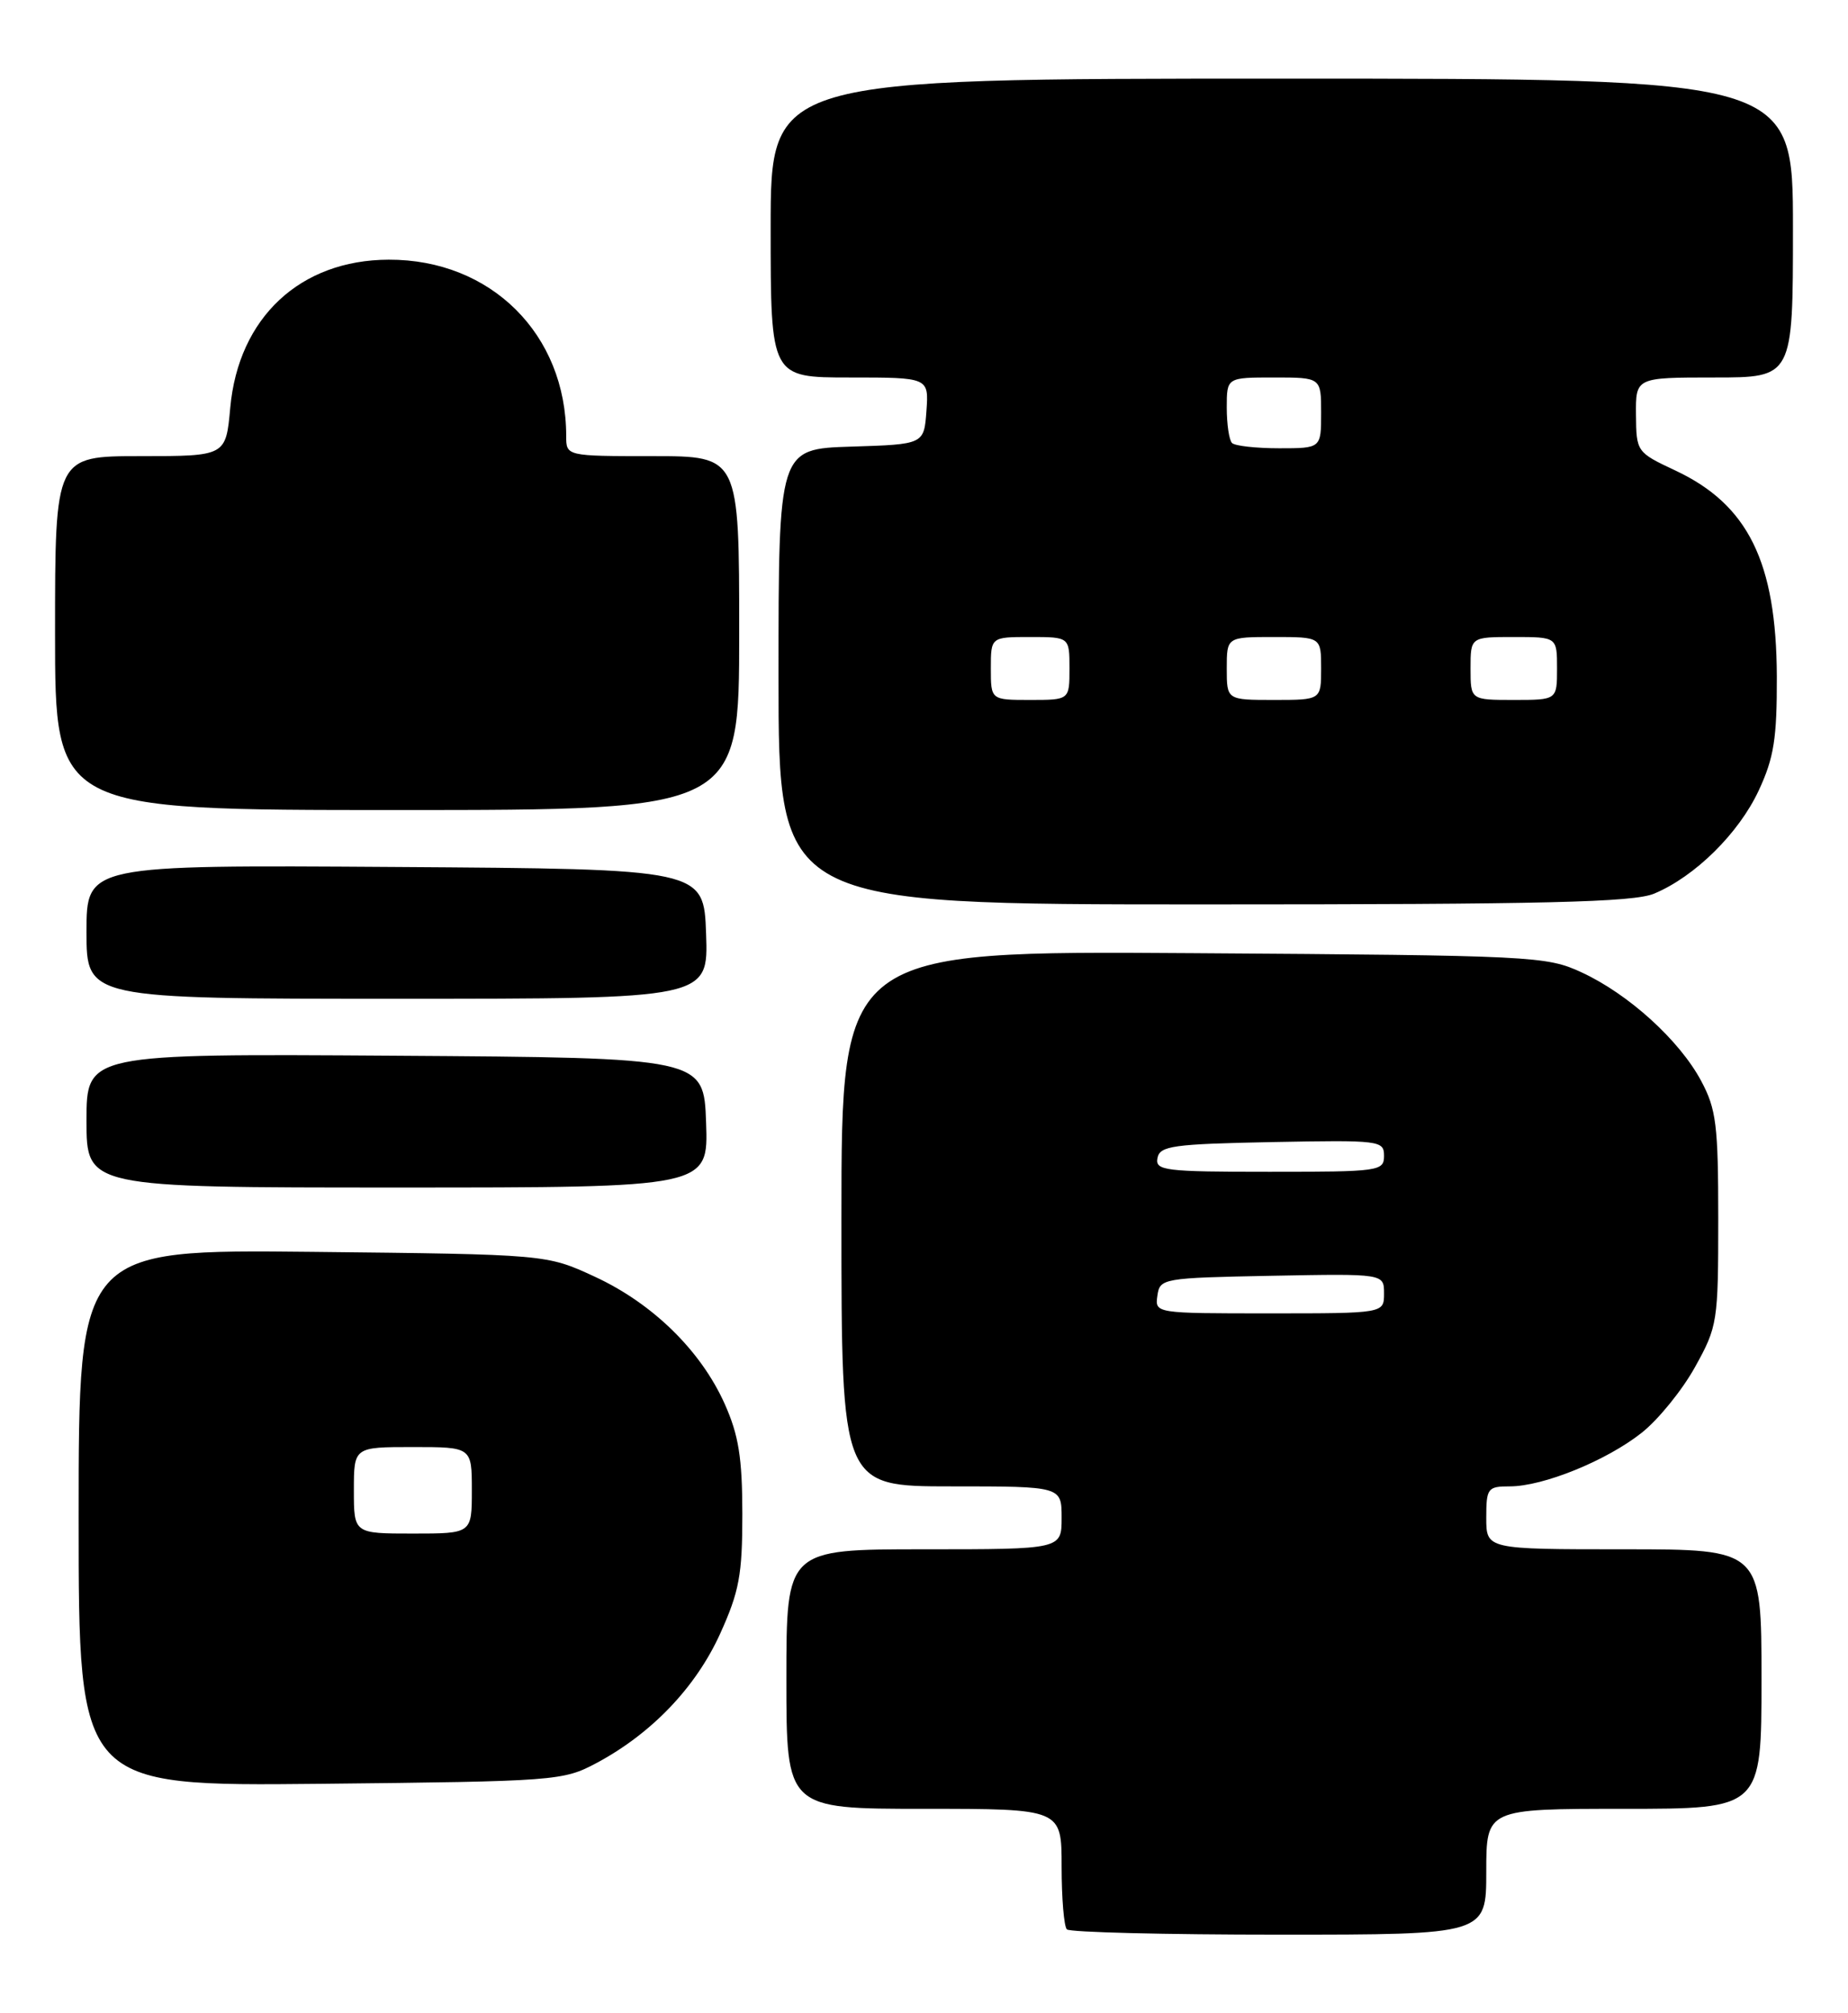 <?xml version="1.0" encoding="UTF-8" standalone="no"?>
<!DOCTYPE svg PUBLIC "-//W3C//DTD SVG 1.1//EN" "http://www.w3.org/Graphics/SVG/1.1/DTD/svg11.dtd" >
<svg xmlns="http://www.w3.org/2000/svg" xmlns:xlink="http://www.w3.org/1999/xlink" version="1.1" viewBox="0 0 235 256">
 <g >
 <path fill="currentColor"
d=" M 189.00 238.00 C 189.00 230.00 189.00 230.00 206.50 230.00 C 224.00 230.00 224.00 230.00 224.00 213.50 C 224.00 197.00 224.00 197.00 206.50 197.00 C 189.00 197.00 189.00 197.00 189.00 193.00 C 189.00 189.23 189.17 189.00 191.99 189.00 C 196.24 189.00 204.29 185.73 208.77 182.18 C 210.88 180.51 213.93 176.75 215.55 173.82 C 218.41 168.67 218.50 168.08 218.50 155.00 C 218.50 143.05 218.25 141.03 216.32 137.43 C 213.56 132.27 207.08 126.39 201.12 123.64 C 196.65 121.57 195.02 121.49 151.75 121.20 C 107.00 120.90 107.00 120.90 107.00 154.95 C 107.00 189.00 107.00 189.00 121.00 189.00 C 135.00 189.00 135.00 189.00 135.00 193.00 C 135.00 197.00 135.00 197.00 117.50 197.00 C 100.00 197.00 100.00 197.00 100.00 213.50 C 100.00 230.00 100.00 230.00 117.50 230.00 C 135.00 230.00 135.00 230.00 135.00 237.33 C 135.00 241.37 135.30 244.97 135.67 245.33 C 136.03 245.70 148.18 246.00 162.67 246.00 C 189.00 246.00 189.00 246.00 189.00 238.00 Z  M 75.85 224.18 C 82.85 220.44 88.47 214.57 91.57 207.75 C 94.01 202.36 94.40 200.26 94.40 192.50 C 94.39 185.33 93.93 182.48 92.15 178.50 C 89.11 171.72 82.98 165.73 75.62 162.33 C 69.50 159.50 69.50 159.50 39.75 159.18 C 10.00 158.87 10.00 158.87 10.00 193.00 C 10.00 227.13 10.00 227.13 40.75 226.82 C 70.70 226.51 71.61 226.44 75.85 224.18 Z  M 89.79 142.75 C 89.50 134.50 89.50 134.50 50.25 134.24 C 11.00 133.98 11.00 133.98 11.00 142.49 C 11.00 151.00 11.00 151.00 50.54 151.00 C 90.08 151.00 90.08 151.00 89.79 142.75 Z  M 89.79 118.75 C 89.50 110.50 89.50 110.50 50.25 110.24 C 11.00 109.98 11.00 109.98 11.00 118.49 C 11.00 127.00 11.00 127.00 50.54 127.00 C 90.08 127.00 90.08 127.00 89.79 118.75 Z  M 210.35 113.63 C 215.54 111.46 221.11 105.96 223.65 100.51 C 225.59 96.34 225.97 93.90 225.95 86.00 C 225.89 71.46 222.30 64.17 213.05 59.83 C 208.13 57.52 208.08 57.45 208.04 52.75 C 208.00 48.00 208.00 48.00 218.00 48.00 C 228.00 48.00 228.00 48.00 228.00 29.00 C 228.00 10.00 228.00 10.00 163.00 10.00 C 98.00 10.00 98.00 10.00 98.00 29.00 C 98.00 48.00 98.00 48.00 108.06 48.00 C 118.11 48.00 118.11 48.00 117.81 52.25 C 117.50 56.50 117.50 56.50 108.25 56.79 C 99.00 57.08 99.00 57.08 99.00 86.04 C 99.00 115.00 99.00 115.00 153.03 115.00 C 196.61 115.00 207.70 114.73 210.35 113.63 Z  M 94.00 80.50 C 94.00 58.00 94.00 58.00 83.00 58.00 C 72.00 58.00 72.00 58.00 72.00 55.44 C 72.00 42.50 62.43 32.98 49.43 33.02 C 38.17 33.05 30.32 40.38 29.28 51.85 C 28.72 58.00 28.72 58.00 17.86 58.00 C 7.00 58.00 7.00 58.00 7.00 80.50 C 7.00 103.00 7.00 103.00 50.50 103.00 C 94.00 103.00 94.00 103.00 94.00 80.50 Z  M 147.18 164.75 C 147.49 162.55 147.83 162.49 161.75 162.22 C 176.00 161.95 176.00 161.95 176.00 164.47 C 176.00 167.00 176.00 167.00 161.43 167.00 C 146.89 167.00 146.86 167.00 147.18 164.75 Z  M 147.19 147.25 C 147.49 145.70 149.13 145.47 161.76 145.22 C 175.49 144.96 176.00 145.02 176.00 146.97 C 176.00 148.92 175.40 149.00 161.43 149.00 C 148.09 149.00 146.88 148.85 147.19 147.25 Z  M 45.00 189.50 C 45.00 184.00 45.00 184.00 52.50 184.00 C 60.00 184.00 60.00 184.00 60.00 189.50 C 60.00 195.00 60.00 195.00 52.50 195.00 C 45.00 195.00 45.00 195.00 45.00 189.50 Z  M 126.00 85.00 C 126.00 81.00 126.00 81.00 131.00 81.00 C 136.00 81.00 136.00 81.00 136.00 85.00 C 136.00 89.00 136.00 89.00 131.00 89.00 C 126.00 89.00 126.00 89.00 126.00 85.00 Z  M 156.00 85.00 C 156.00 81.00 156.00 81.00 162.00 81.00 C 168.00 81.00 168.00 81.00 168.00 85.00 C 168.00 89.00 168.00 89.00 162.00 89.00 C 156.00 89.00 156.00 89.00 156.00 85.00 Z  M 187.00 85.00 C 187.00 81.00 187.00 81.00 192.50 81.00 C 198.00 81.00 198.00 81.00 198.00 85.00 C 198.00 89.00 198.00 89.00 192.50 89.00 C 187.00 89.00 187.00 89.00 187.00 85.00 Z  M 156.67 56.33 C 156.30 55.97 156.00 53.94 156.00 51.83 C 156.00 48.00 156.00 48.00 162.00 48.00 C 168.00 48.00 168.00 48.00 168.00 52.50 C 168.00 57.00 168.00 57.00 162.67 57.00 C 159.73 57.00 157.03 56.70 156.67 56.33 Z "/>
</g>
</svg>